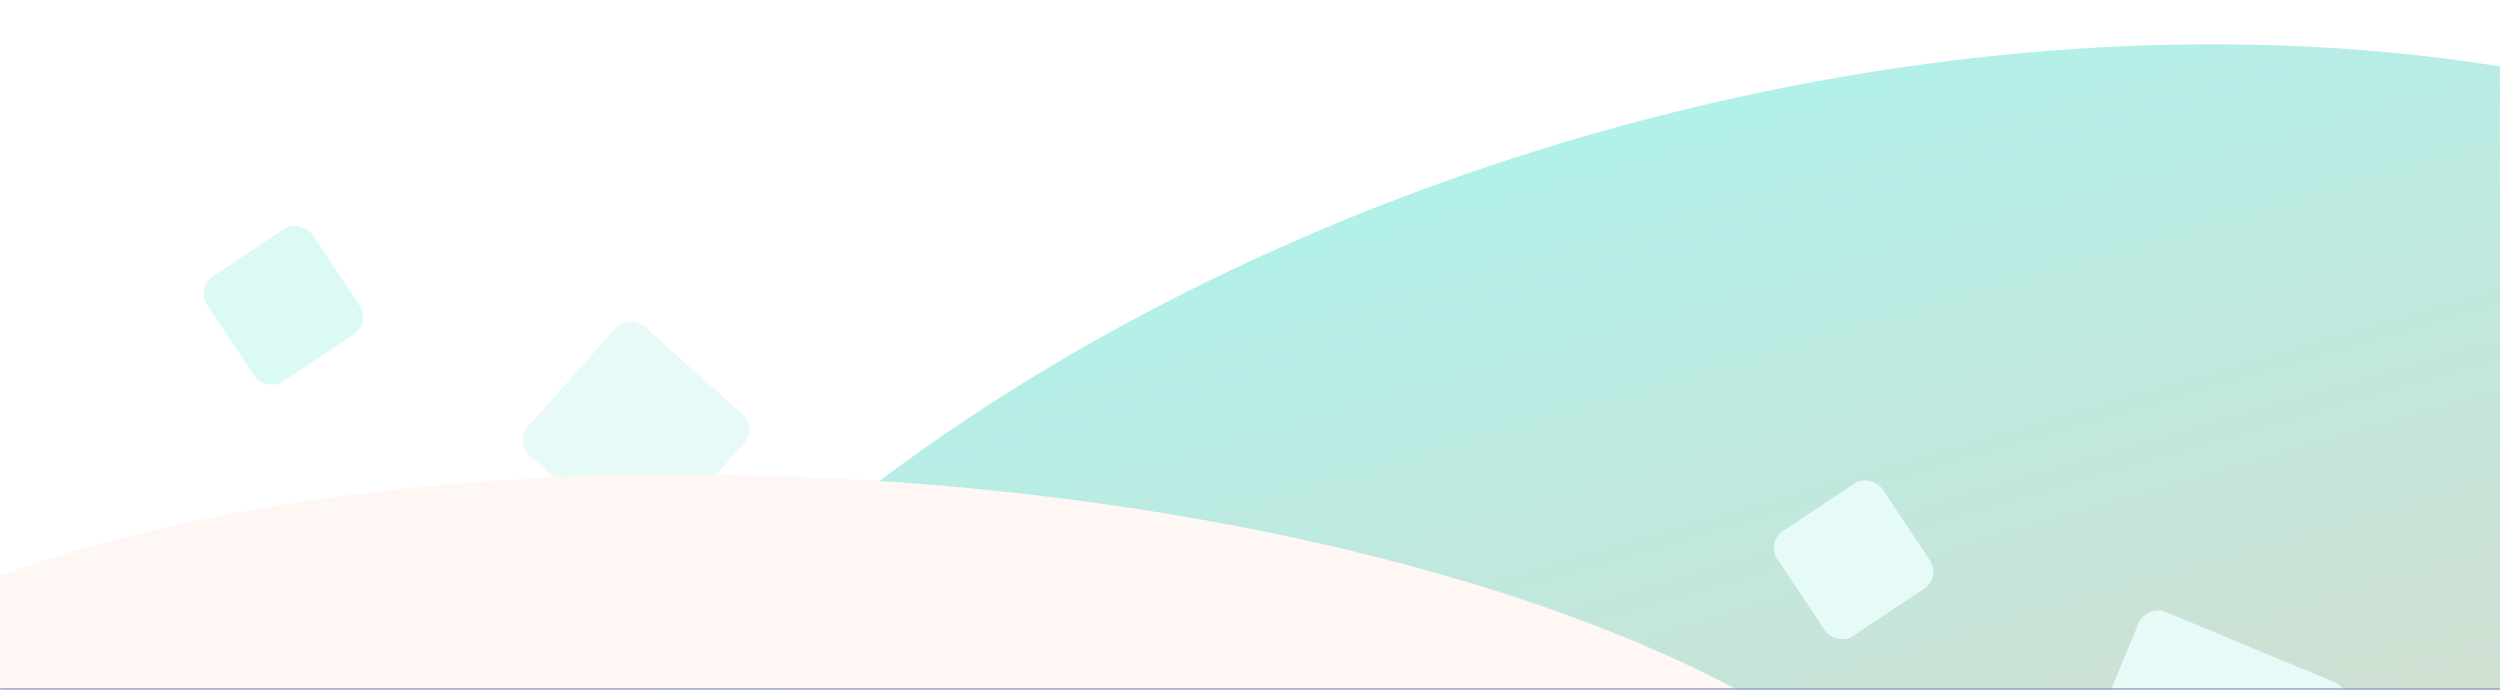 <svg width="1366" height="377" viewBox="0 0 1366 377" fill="none" xmlns="http://www.w3.org/2000/svg">
<g clip-path="url(#clip0_629_5964)">
<mask id="path-1-inside-1_629_5964" fill="white">
<path d="M0 0H1366V377H0V0Z"/>
</mask>
<path d="M0 0H1366V377H0V0Z" fill="white"/>
<rect x="281" y="241.336" width="94.239" height="94.239" rx="11" transform="rotate(-48.276 281 241.336)" fill="#E7FAF8"/>
<g filter="url(#filter0_f_629_5964)">
<ellipse cx="1003.36" cy="549.953" rx="805.256" ry="495" transform="rotate(-16.195 1003.36 549.953)" fill="url(#paint0_linear_629_5964)"/>
</g>
<g filter="url(#filter1_f_629_5964)">
<ellipse cx="462.824" cy="490.268" rx="616" ry="228.148" transform="rotate(-176.383 462.824 490.268)" fill="url(#paint1_linear_629_5964)"/>
</g>
<rect x="107" y="157.252" width="69" height="69" rx="11" transform="rotate(-33.667 107 157.252)" fill="#DBF9F5"/>
<rect x="1126" y="442.823" width="122.183" height="122.183" rx="11" transform="rotate(-67.428 1126 442.823)" fill="#E6FAF8"/>
<rect x="965" y="296.252" width="69" height="69" rx="11" transform="rotate(-33.667 965 296.252)" fill="#E6FAF8"/>
</g>
<path d="M1366 376H0V378H1366V376Z" fill="#9CABC7" mask="url(#path-1-inside-1_629_5964)"/>
<defs>
<filter id="filter0_f_629_5964" x="-38.3" y="-231.916" width="2083.32" height="1563.74" filterUnits="userSpaceOnUse" color-interpolation-filters="sRGB">
<feFlood flood-opacity="0" result="BackgroundImageFix"/>
<feBlend mode="normal" in="SourceGraphic" in2="BackgroundImageFix" result="shape"/>
<feGaussianBlur stdDeviation="128" result="effect1_foregroundBlur_629_5964"/>
</filter>
<filter id="filter1_f_629_5964" x="-408.121" y="3.244" width="1741.89" height="974.047" filterUnits="userSpaceOnUse" color-interpolation-filters="sRGB">
<feFlood flood-opacity="0" result="BackgroundImageFix"/>
<feBlend mode="normal" in="SourceGraphic" in2="BackgroundImageFix" result="shape"/>
<feGaussianBlur stdDeviation="128" result="effect1_foregroundBlur_629_5964"/>
</filter>
<linearGradient id="paint0_linear_629_5964" x1="1003.36" y1="54.953" x2="1003.36" y2="1044.95" gradientUnits="userSpaceOnUse">
<stop stop-color="#B2F0EA"/>
<stop offset="1" stop-color="#F6CAB1"/>
</linearGradient>
<linearGradient id="paint1_linear_629_5964" x1="462.824" y1="262.119" x2="462.824" y2="718.416" gradientUnits="userSpaceOnUse">
<stop stop-color="#FFF7F4"/>
<stop offset="1" stop-color="#FFF7F4"/>
</linearGradient>
<clipPath id="clip0_629_5964">
<path d="M0 0H1366V377H0V0Z" fill="white"/>
</clipPath>
</defs>
</svg>
